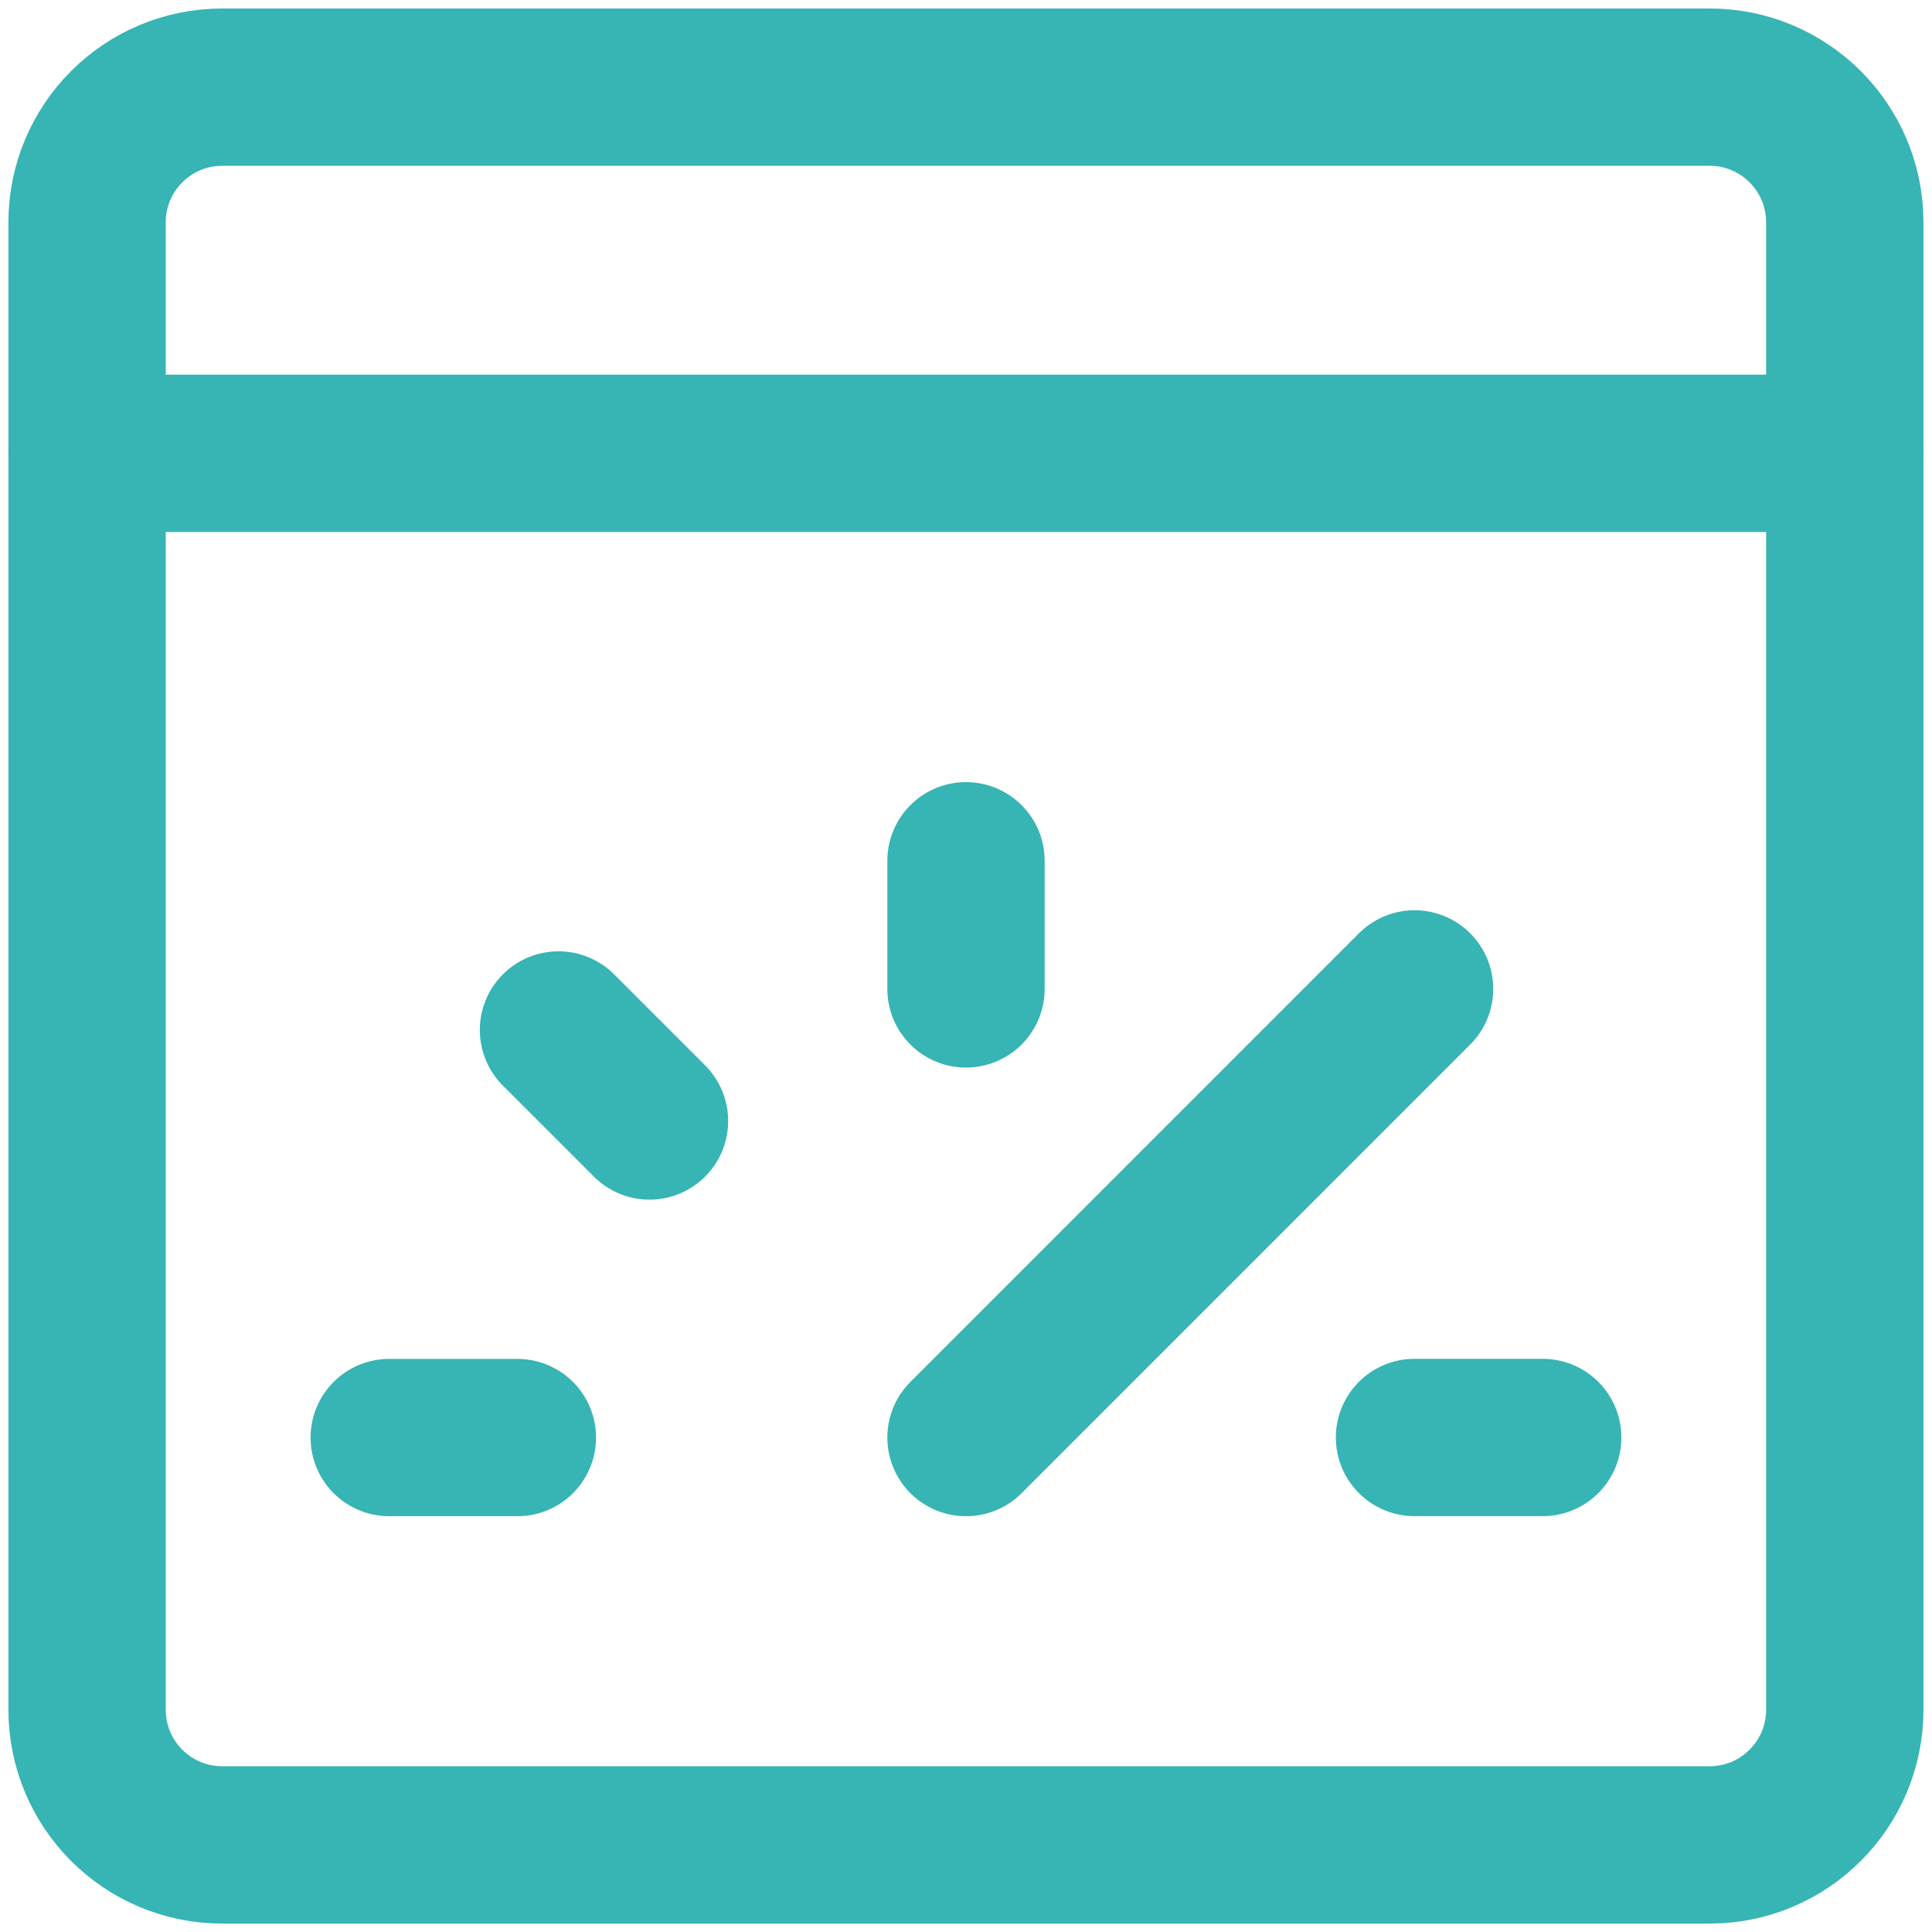 <svg width="28" height="28" viewBox="0 0 28 28" fill="none" xmlns="http://www.w3.org/2000/svg">
<path d="M24.777 1.263H3.221C2.139 1.263 1.262 2.14 1.262 3.222V24.778C1.262 25.86 2.139 26.738 3.221 26.738H24.777C25.859 26.738 26.736 25.86 26.736 24.778V3.222C26.736 2.14 25.859 1.263 24.777 1.263Z" stroke="#37B4B4" stroke-width="2.28" stroke-linecap="round" stroke-linejoin="round"/>
<path d="M1.262 6.57H26.737" stroke="#37B4B4" stroke-width="2.28" stroke-linecap="round" stroke-linejoin="round"/>
<path d="M14 20.834L20.501 14.332" stroke="#37B4B4" stroke-width="2.28" stroke-linecap="round" stroke-linejoin="round"/>
<path d="M20.5 20.833H22.358" stroke="#37B4B4" stroke-width="2.28" stroke-linecap="round" stroke-linejoin="round"/>
<path d="M14 14.332V12.475" stroke="#37B4B4" stroke-width="2.28" stroke-linecap="round" stroke-linejoin="round"/>
<path d="M9.413 16.246L8.094 14.927" stroke="#37B4B4" stroke-width="2.28" stroke-linecap="round" stroke-linejoin="round"/>
<path d="M7.498 20.834H5.641" stroke="#37B4B4" stroke-width="2.28" stroke-linecap="round" stroke-linejoin="round"/>
</svg>
